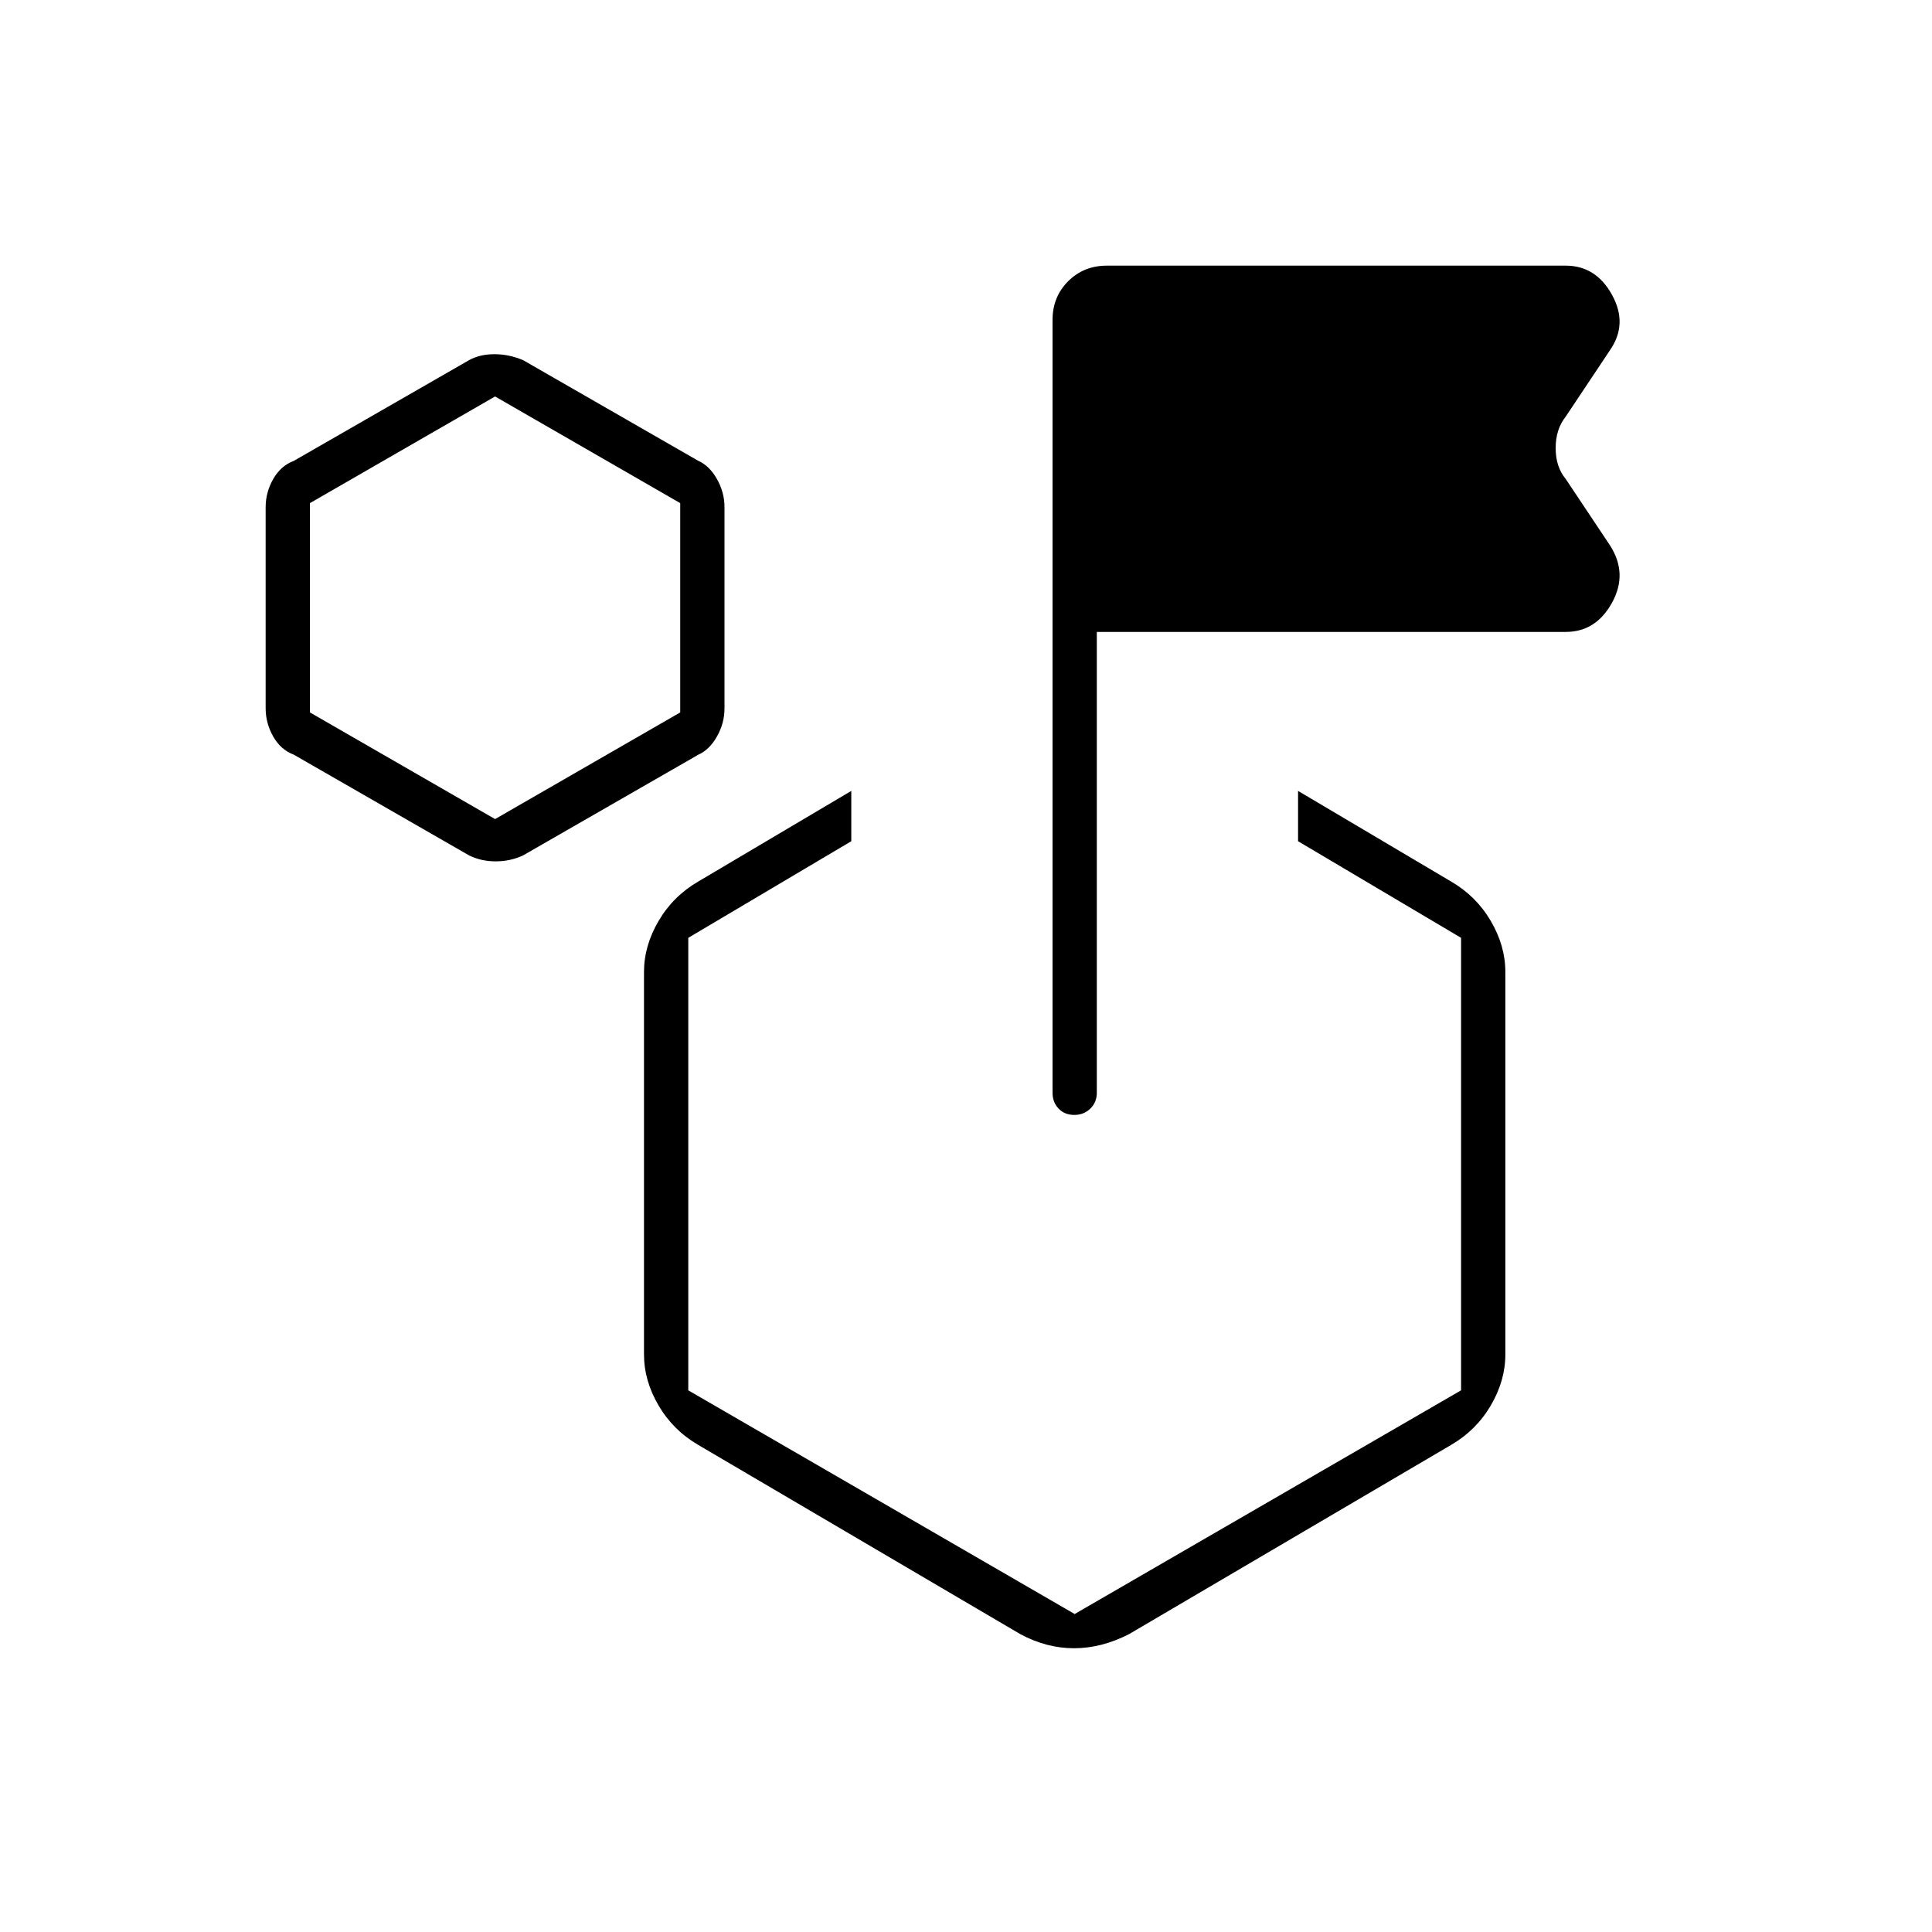 <svg xmlns="http://www.w3.org/2000/svg" width="48" height="48" viewBox="0 -960 960 960"><path d="m233-535-87-50q-6.5-2.43-10.25-9.04Q132-600.66 132-608v-100q0-7.34 3.75-13.96 3.75-6.61 10.25-9.04l87-50q5.35-3 12.68-3 7.32 0 14.32 3l87 50q5.5 2.43 9.25 9.04Q360-715.34 360-708v100q0 7.34-3.75 13.96-3.75 6.61-9.25 9.04l-87 50q-6.35 3-13.68 3-7.32 0-13.32-3Zm13-18 92-53v-104l-92-53-92 53v104l92 53Zm399 11v-25l76 45q12.5 7.26 19.75 19.61T748-477v190q0 13.04-7.25 25.39Q733.5-249.26 721-242l-160 94q-13.66 7-27.33 7-13.67 0-26.67-7l-160-94q-12.5-7.26-19.75-19.61T320-287v-190q0-13.04 7.25-25.39Q334.5-514.74 347-522l76-45v25l-81 48v224.85L534-158l192-111.15V-494l-81-48ZM545-646v229q0 4.7-3.21 7.85-3.21 3.15-8 3.15t-7.79-3.15q-3-3.15-3-7.85v-384q0-11.5 7.75-19.25T550-828h228q15 0 23 14.5t-1 27.5l-22 33q-5 6.29-5 15.65 0 9.35 5 15.35l22 33q9 14 1 28.5T778-646H545Zm-11 296ZM246-658Z"/></svg>